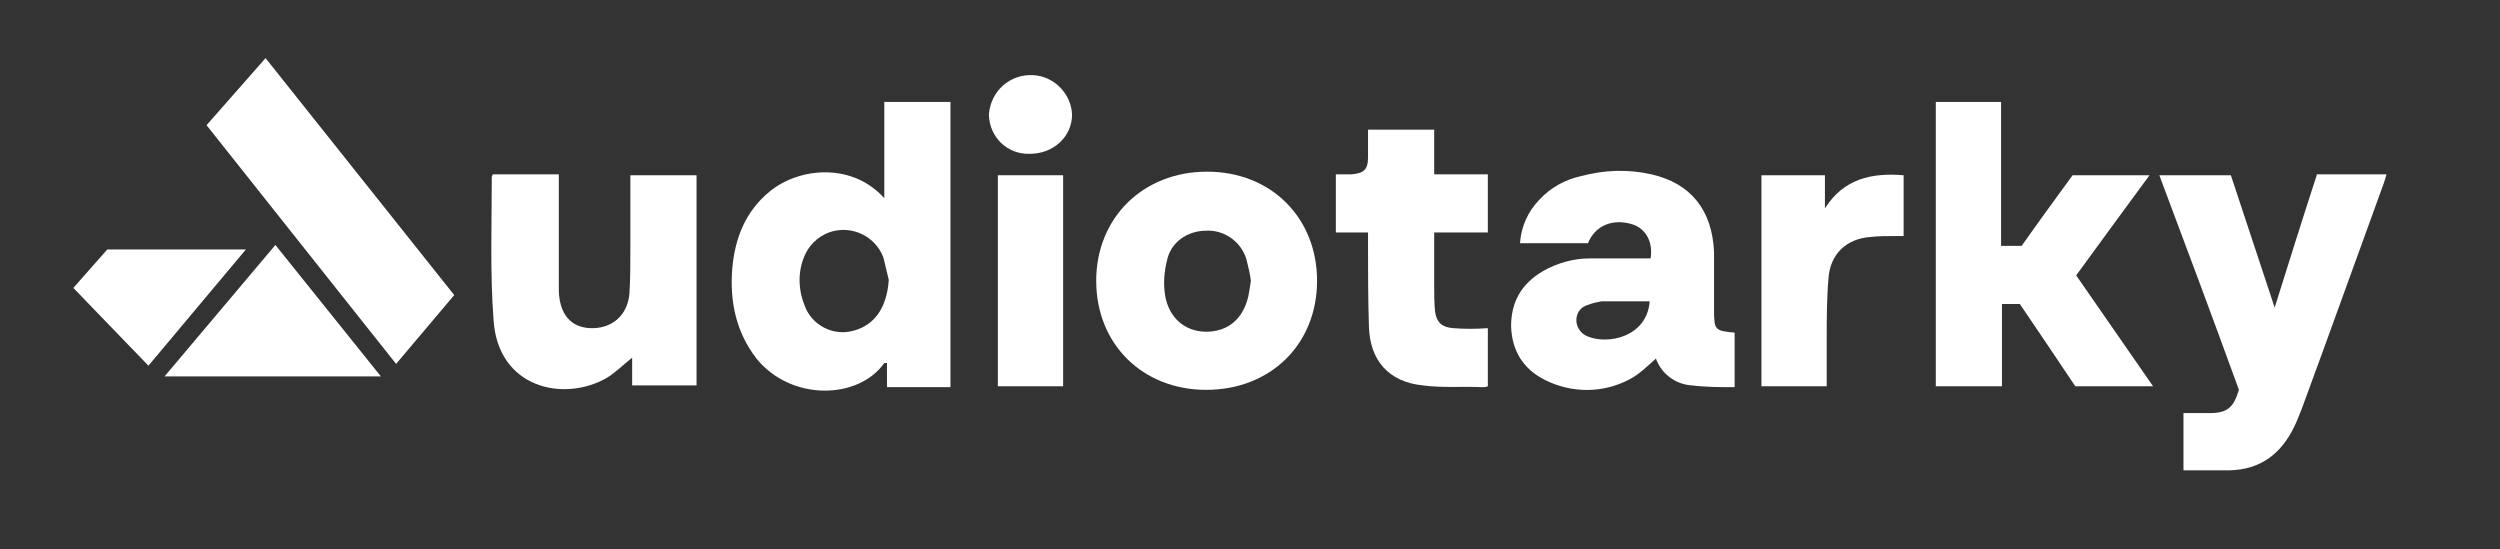 <?xml version="1.0" encoding="utf-8"?>
<!-- Generator: Adobe Illustrator 27.1.1, SVG Export Plug-In . SVG Version: 6.00 Build 0)  -->
<svg version="1.1" id="Layer_1" xmlns="http://www.w3.org/2000/svg" xmlns:xlink="http://www.w3.org/1999/xlink" x="0px" y="0px"
	 viewBox="0 0 279.6 61.4" style="enable-background:new 0 0 279.6 61.4;" xml:space="preserve">
<rect x="0" y="0" width="279.6" height="61.4" fill="#333333" stroke="none"/>
<style type="text/css">
	.st0{fill:#FFFFFF;}
	.st1{fill:#0C0C0C;}
</style>
<g>
	<path class="st0" d="M99.1,22.4c-3.6-4.3-9.7-3.7-13-1c-2.7,2.2-3.9,5.2-4.2,8.6c-0.3,3.7,0.4,7.1,2.7,10.1
		c3.9,4.8,11.4,4.6,14.3,0.5c0,0,0.1,0,0.3,0v2.7h7.1V11.4h-7.4V22.4z M95.4,37c-2.2,0.6-4.6-0.6-5.4-2.8c-0.7-1.7-0.8-3.6-0.1-5.4
		c0.5-1.3,1.5-2.3,2.8-2.8c2.5-0.9,5.2,0.4,6.1,2.8c0.2,0.8,0.4,1.7,0.6,2.5C99.2,34.4,97.8,36.4,95.4,37z"/>
	<path class="st0" d="M240.4,19.6h-8.6c-1.9,2.6-3.8,5.2-5.7,7.9h-2.3V11.4h-7.3v31.8h7.4v-9.2h2c2.1,3.1,4.2,6.2,6.2,9.2h8.7
		l-8.6-12.4C234.9,27.1,237.6,23.4,240.4,19.6z"/>
	<path class="st0" d="M191.7,34.7c0-2.2,0-4.3,0-6.5c-0.2-4.7-2.6-7.7-7-8.7c-2.6-0.6-5.3-0.5-7.9,0.2c-1.8,0.4-3.4,1.3-4.6,2.6
		c-1.3,1.3-2.1,3.1-2.2,4.9h7.6c0.8-2,2.8-2.8,5-2.1c1.5,0.5,2.3,2,2,3.8c-2.3,0-4.5,0-6.8,0c-1.8,0-3.6,0.5-5.2,1.4
		c-2.4,1.4-3.6,3.4-3.6,6.2c0.1,2.8,1.4,4.8,3.8,6c3,1.5,6.5,1.5,9.5-0.1c1.1-0.6,2-1.5,2.9-2.3c0.6,1.7,2.2,2.9,4,3
		c1.6,0.2,3.2,0.2,4.8,0.2l0-6.1C191.8,37,191.7,36.9,191.7,34.7z M177.5,37.6c-0.7-0.3-1.2-1-1.2-1.8c0-0.8,0.5-1.5,1.3-1.7
		c0.5-0.2,1-0.3,1.5-0.4c1.8,0,3.6,0,5.4,0C184.2,37.7,179.8,38.6,177.5,37.6z"/>
	<path class="st0" d="M259.1,19.6c-1.6,4.9-3.1,9.7-4.7,14.8c-1.7-5.1-3.3-10-4.9-14.8h-8c3,8,6,16,8.9,24c-0.6,2-1.3,2.6-3.3,2.6
		c-1,0-1.9,0-2.9,0v6.4c1.8,0,3.5,0,5.2,0c3.4-0.1,5.7-1.8,7.2-4.9c0.3-0.6,0.5-1.2,0.8-1.9c3.1-8.4,6.1-16.8,9.2-25.3
		c0.1-0.3,0.2-0.6,0.3-1H259.1z"/>
	<path class="st0" d="M70.5,20.7c0,2.3,0,4.7,0,7c0,1.7,0,3.4-0.1,5.1c-0.2,2.5-2,4-4.4,3.9c-2.2-0.1-3.4-1.6-3.5-4.1
		c0-0.4,0-0.8,0-1.3c0-3.6,0-7.2,0-10.8v-1h-7.4c0,0.1-0.1,0.2-0.1,0.3c0,5.3-0.2,10.7,0.2,16c0.5,7.6,7.8,9.2,12.6,6.5
		c1-0.6,1.9-1.5,2.9-2.3v3.1h7.2V19.6h-7.4L70.5,20.7z"/>
	<path class="st0" d="M135,19.2c-7.2,0-12.4,5.2-12.4,12.2c0,7.1,5.2,12.2,12.3,12.2c7.2,0,12.4-5.1,12.4-12.2
		C147.3,24.4,142.2,19.2,135,19.2z M134.9,37.1c-2.4,0-4.2-1.6-4.6-4.1c-0.2-1.3-0.1-2.6,0.2-3.8c0.4-2.1,2.3-3.4,4.4-3.4
		c2-0.1,3.9,1.2,4.5,3.2c0.2,0.8,0.4,1.6,0.5,2.4c-0.1,0.7-0.2,1.3-0.3,1.8C139,35.7,137.3,37.1,134.9,37.1z"/>
	<path class="st0" d="M162.5,36.7c-1.2-0.1-1.8-0.6-2-1.8c-0.1-1-0.1-1.9-0.1-2.9c0-2,0-3.9,0-6h6v-6.5h-6v-5H153c0,1.1,0,2.1,0,3.1
		c0,1.4-0.5,1.8-1.9,1.9c-0.6,0-1.1,0-1.7,0v6.5h3.6c0,0.5,0,0.8,0,1.2c0,3.1,0,6.2,0.1,9.3c0.1,3.8,2.2,6.2,6,6.6
		c2.2,0.3,4.5,0.1,6.7,0.2c0.2,0,0.4,0,0.6-0.1v-6.5C165.1,36.8,163.8,36.8,162.5,36.7z"/>
	<path class="st0" d="M204.1,23.3v-3.7H197v23.6h7.3c0-1.8,0-3.5,0-5.2c0-2.3,0-4.6,0.2-6.9c0.2-2.7,2-4.4,4.7-4.6
		c0.9-0.1,1.8-0.1,2.7-0.1c0.3,0,0.7,0,1,0v-6.8C209.3,19.3,206.2,20,204.1,23.3z"/>
	<rect x="111.6" y="19.6" class="st0" width="7.3" height="23.6"/>
	<path class="st0" d="M115.5,8.4c-2.6-0.1-4.7,1.8-4.9,4.4c0,0,0,0.1,0,0.1c0.1,2.5,2.1,4.4,4.6,4.3c2.6,0,4.7-1.9,4.7-4.4
		C119.8,10.5,117.9,8.5,115.5,8.4z"/>
	<polygon class="st0" points="12,27.9 8.2,32.2 16.6,40.9 27.5,27.9 	"/>
	<polygon class="st0" points="18.4,42.1 42.6,42.1 30.8,27.4 	"/>
	<polygon class="st0" points="23.1,14 44.3,40.7 50.8,33 29.7,6.5 	"/>
</g>
</svg>
